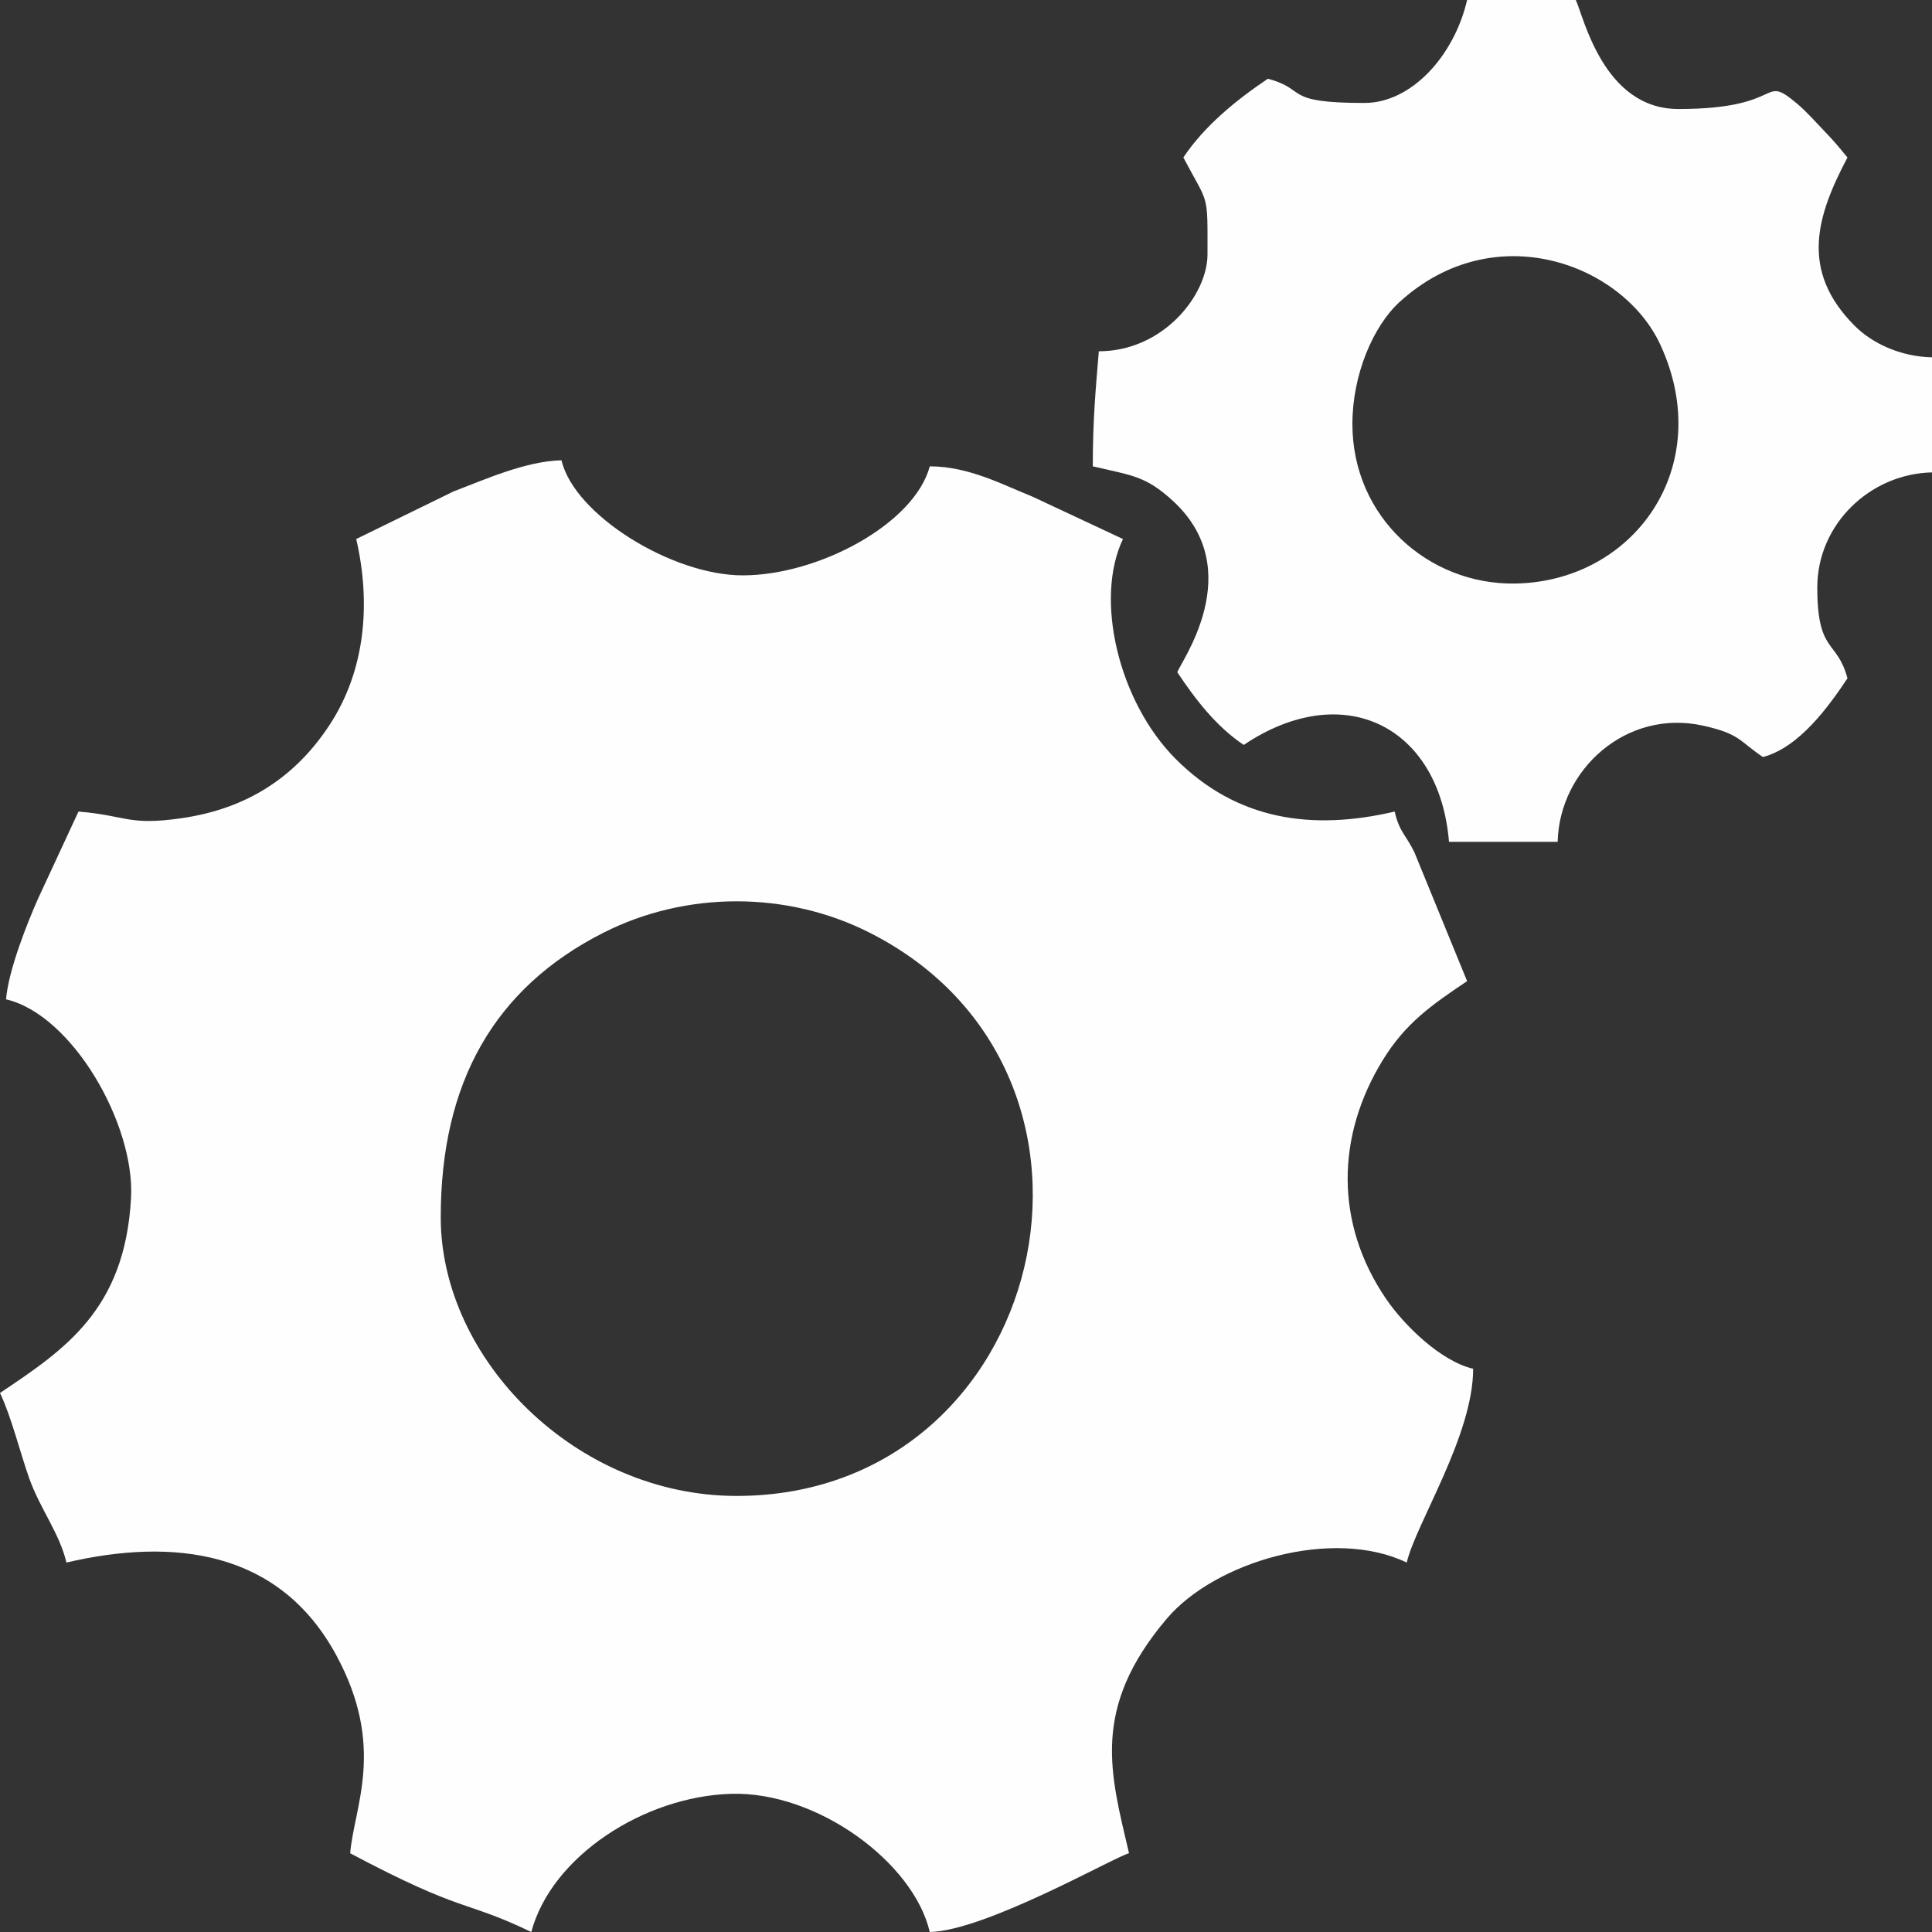 <?xml version="1.0" encoding="UTF-8"?>
<!DOCTYPE svg PUBLIC "-//W3C//DTD SVG 1.1//EN" "http://www.w3.org/Graphics/SVG/1.1/DTD/svg11.dtd">
<!-- Creator: CorelDRAW 2018 (64 Bit Versão de avaliação) -->
<svg xmlns="http://www.w3.org/2000/svg" xml:space="preserve" width="100mm" height="100mm" version="1.1" style="shape-rendering:geometricPrecision; text-rendering:geometricPrecision; image-rendering:optimizeQuality; fill-rule:evenodd; clip-rule:evenodd"
viewBox="0 0 10000 10000"
 xmlns:xlink="http://www.w3.org/1999/xlink">
 <rect x="0" y="0" width="10000" height="10000" fill="#333333" stroke="none"/>
 <defs>
  <style type="text/css">
   <![CDATA[
    .fil0 {fill:#FEFEFE}
   ]]>
  </style>
 </defs>
 <g id="Camada_x0020_1">
  <g id="_2740786565344">
   <path class="fil0" d="M2281.25 6300.94c0,-697.44 276.79,-1187.11 843.33,-1473.77 426.84,-215.98 949,-215.98 1375.84,0 1441.79,729.52 924.75,2915.77 -687.92,2915.77 -829.79,0 -1531.25,-705.82 -1531.25,-1442zm-437.5 -3510.97c76.17,327.99 48.95,676.21 -136.55,960.2 -177.89,272.32 -429.2,436.14 -767.55,484.8 -277.93,39.96 -280.3,-13.22 -533.4,-34.34l-208.52 449.14c-57.69,129.55 -154.03,372.55 -166.48,522.65 342.68,80.08 667.67,645.87 647.02,1028.09 -31.33,579.99 -345.31,785.86 -678.27,1009.52 58.83,122.98 105.17,312.69 151.88,443.26 56.37,157.57 156.95,284.16 191.87,434.48 551.72,-128.94 1101.21,-66.45 1396.86,479.64 258.08,476.72 91.97,782.98 71.89,1025.06 594.78,315.71 585.96,238.32 937.5,407.52 104.51,-392.61 584.19,-701.93 1034.18,-715.2 446.28,-13.15 944.86,355.84 1028.32,715.2 290.46,-6.48 959.48,-390.75 1031.25,-407.52 -95.37,-410.63 -200.79,-747.05 195.64,-1214.41 250.92,-295.82 859.89,-474.15 1241.86,-290.29 46.5,-200.23 343.75,-656.27 343.75,-1003.13 -168.82,-39.46 -359.01,-226.88 -451.21,-362.42 -266.88,-392.28 -256.59,-844.44 -16.47,-1235.26 117.59,-191.37 252.18,-284.83 436.43,-408.59l-272.81 -666.78c-44.9,-92 -77.38,-104.12 -102.19,-210.96 -426.32,99.63 -815.6,46.49 -1134.1,-273.01 -294.08,-295 -421.22,-826.01 -272.15,-1137.65l-468.69 -219.49c-152.1,-60.57 -328.47,-156.68 -531.31,-156.68 -78.82,296.12 -573.83,564.26 -968.75,564.26 -365.12,0 -871.83,-312.89 -937.5,-595.61 -187.15,4.18 -403.18,102.38 -558.28,160.96l-504.22 246.56z"/>
   <path class="fil0" d="M7000 2194.36c0,-255.3 107.58,-507 244.98,-631.99 493.07,-448.51 1157.95,-193.75 1349.71,223.52 290.18,631.44 -138.17,1226.67 -755.57,1234.59 -444.23,5.69 -839.12,-341.72 -839.12,-826.12zm62.5 -1661.44c-428.45,0 -289.67,-69.05 -500,-125.39 -163.51,109.84 -328.5,244.24 -437.5,407.52 132.54,251.26 125,175.86 125,501.57 0,210.73 -229.46,501.57 -562.5,501.57 -16.11,194.26 -31.25,354.23 -31.25,595.61 204.55,47.8 273.96,49.43 415.09,179.22 392.13,360.63 34.75,840.27 22.41,886.61 95.62,143.23 201.48,280.6 343.75,376.17 514.5,-345.61 1012.62,-99.72 1062.5,501.57l562.5 0c8.27,-372.34 354.52,-690.35 753.95,-601.07 191.09,42.72 183.67,78.31 308.55,162.2 188.2,-50.41 339.26,-260.35 437.5,-407.52 -53.87,-202.38 -156.25,-126.07 -156.25,-470.23 0,-326.69 272.42,-588.43 593.75,-595.61l0 -595.6c-166.36,-3.73 -310.98,-73.94 -399.98,-163.04 -286.92,-287.24 -196.29,-570.45 -37.52,-871.45l-42.64 -51.25c-3.61,-4.22 -10.3,-12.34 -14.34,-16.98 -24.68,-28.3 -32.71,-37.03 -59.86,-65.34 -43.58,-45.44 -96.44,-104.94 -140.98,-142.38 -196.19,-164.93 -52.29,25.17 -617.18,25.17 -389.15,0 -490.79,-479.68 -531.25,-564.26l-562.5 0c-67.38,290.1 -288.76,532.91 -531.25,532.91z"/>
  </g>
 </g>
</svg>
